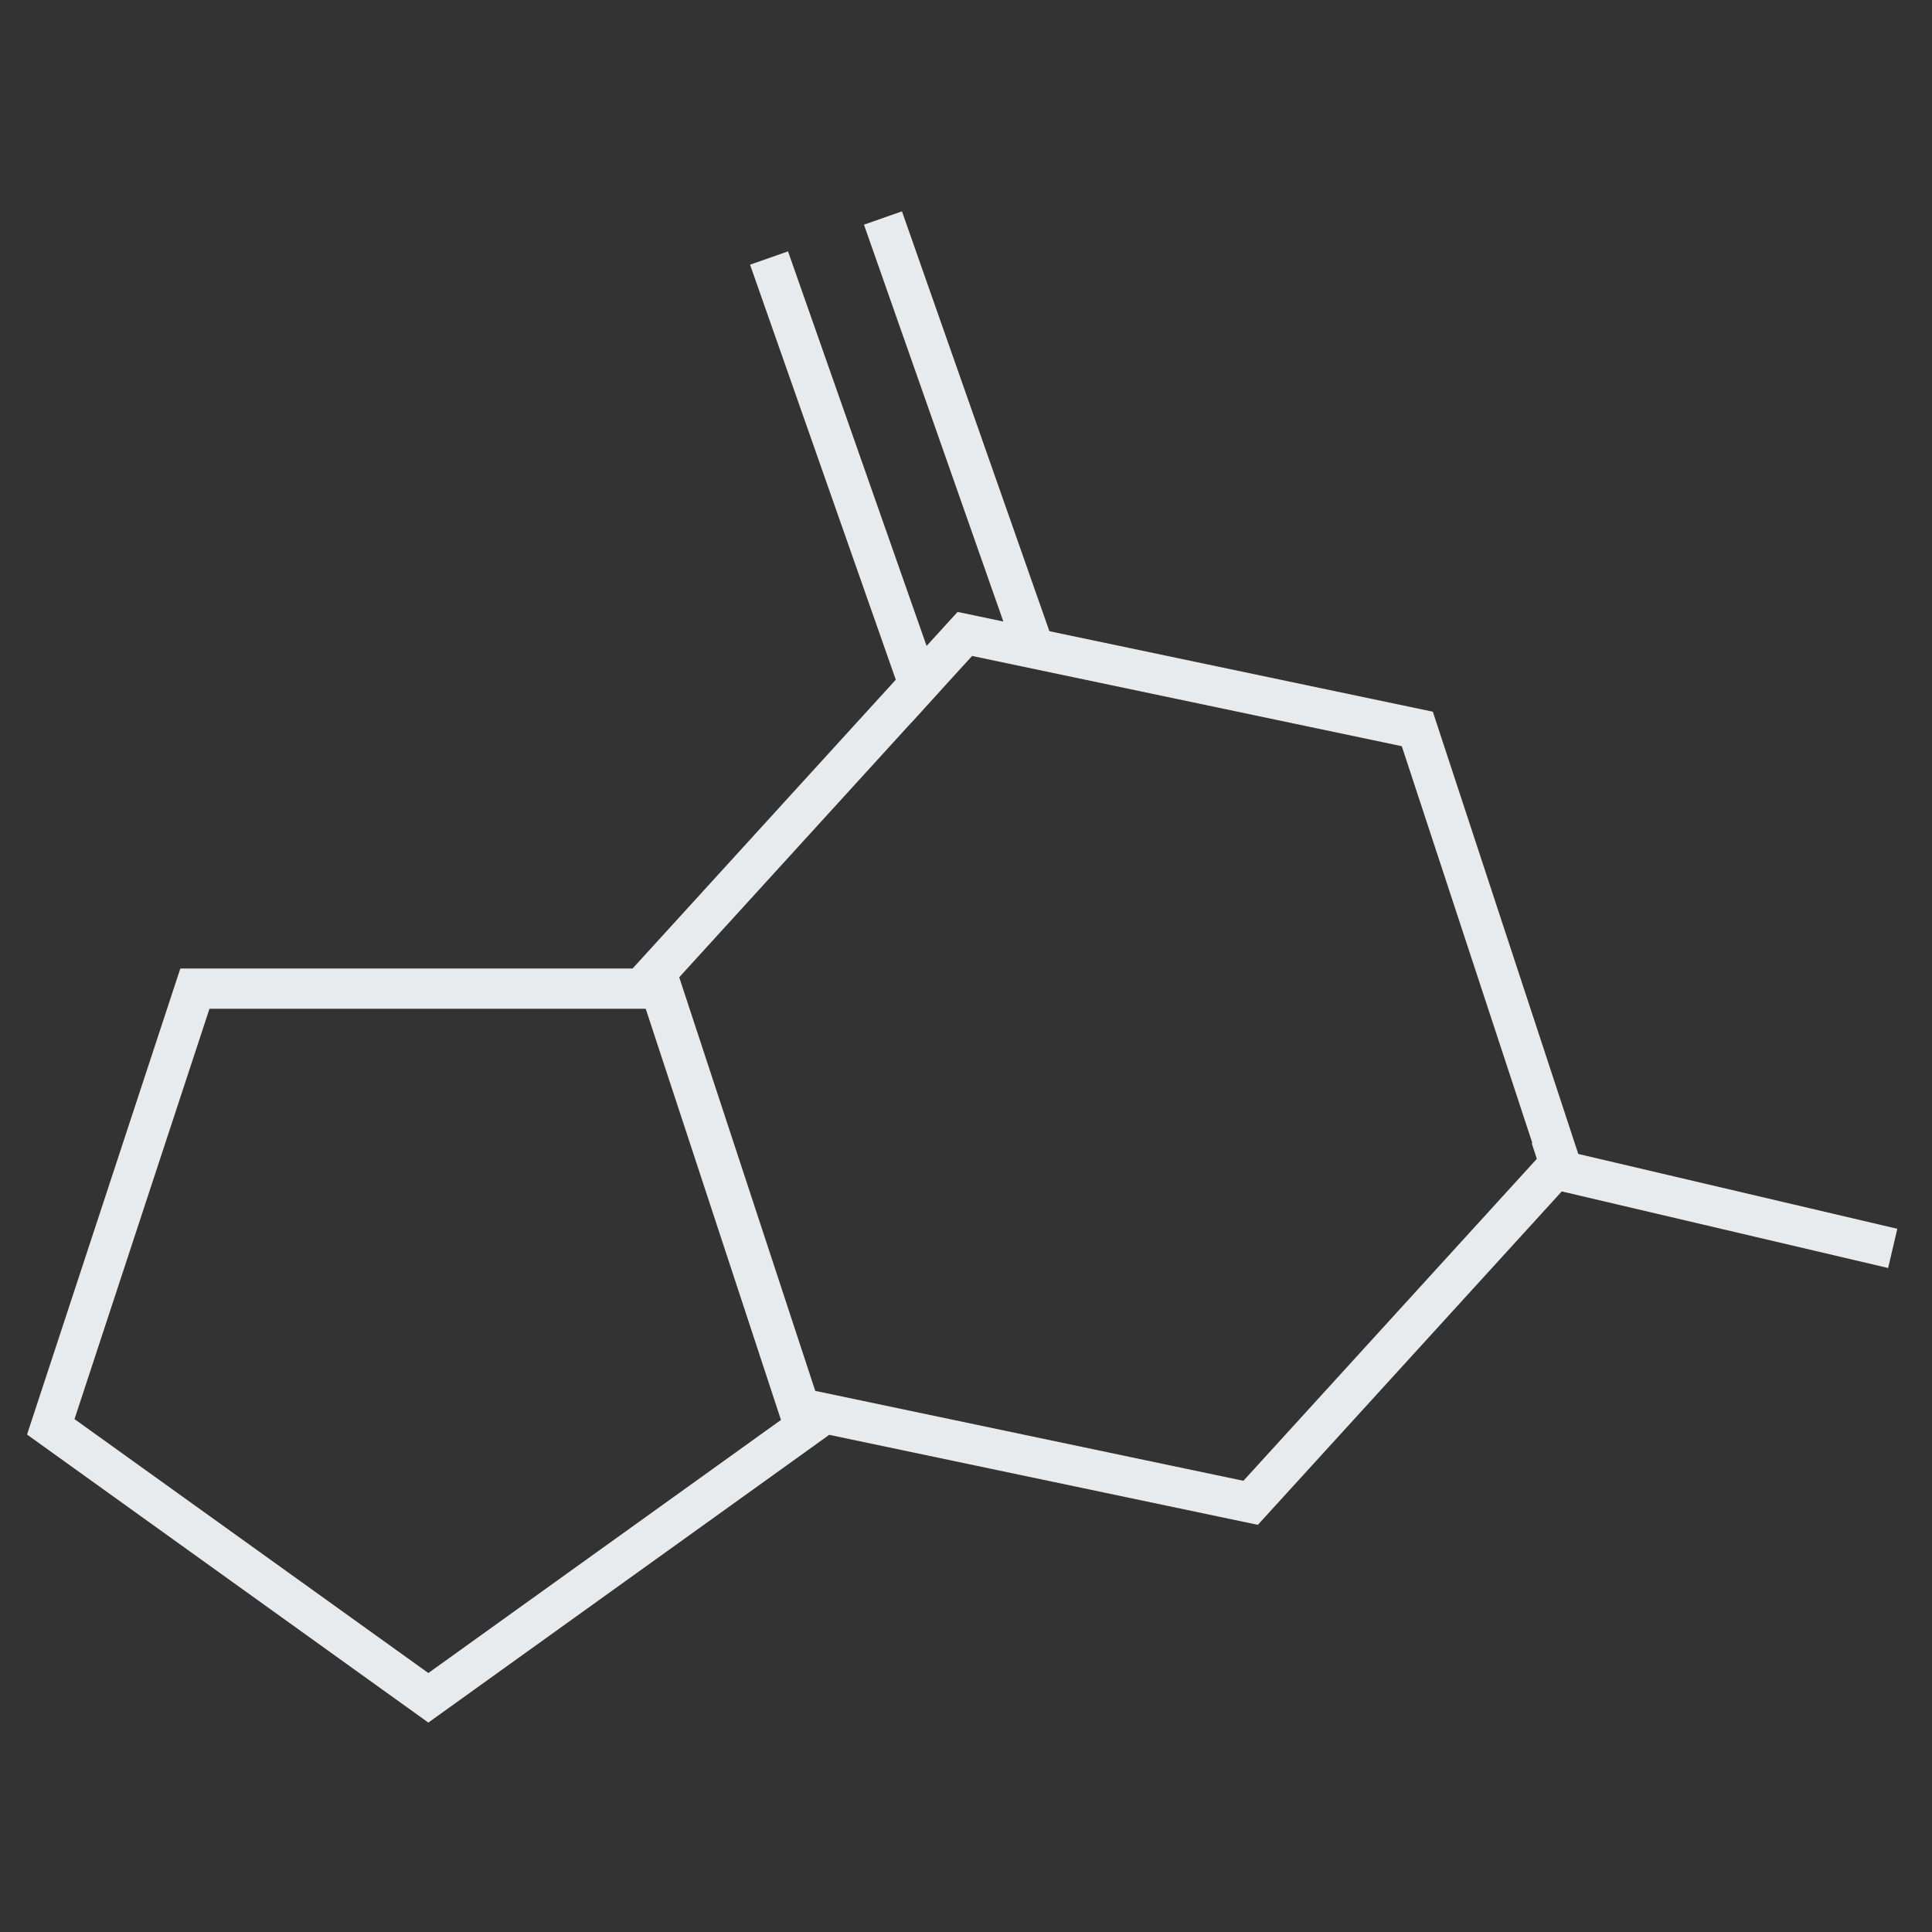 <svg width="48" height="48" viewBox="0 0 48 48" fill="none" xmlns="http://www.w3.org/2000/svg">
<rect x="0" y="0" width="48" height="48" fill="#333333" stroke="none"/>
<path fill-rule="evenodd" clip-rule="evenodd" d="M34.827 18.539L24.151 16.297L16.875 24.28L20.255 34.556L30.892 36.79L38.195 28.777L34.827 18.539ZM20.602 35.648L31.251 37.884L39.328 29.023L35.598 17.682L23.791 15.203L15.716 24.063H4.48L0.672 35.641L10.642 42.797L20.602 35.648ZM19.403 35.278L10.642 41.566L1.851 35.257L5.204 25.063H16.043L19.403 35.278Z" fill="#E8EBED"/>
<path fill-rule="evenodd" clip-rule="evenodd" d="M37.734 29.35L38.197 28.837L38.054 28.398L47.138 30.529L46.91 31.503L37.734 29.35ZM23.396 17.116L22.633 17.962L18.635 6.576L19.578 6.245L23.396 17.116ZM26.431 16.705L25.286 16.461L21.465 5.582L22.409 5.251L26.431 16.705Z" fill="#E8EBED"/>
</svg>
